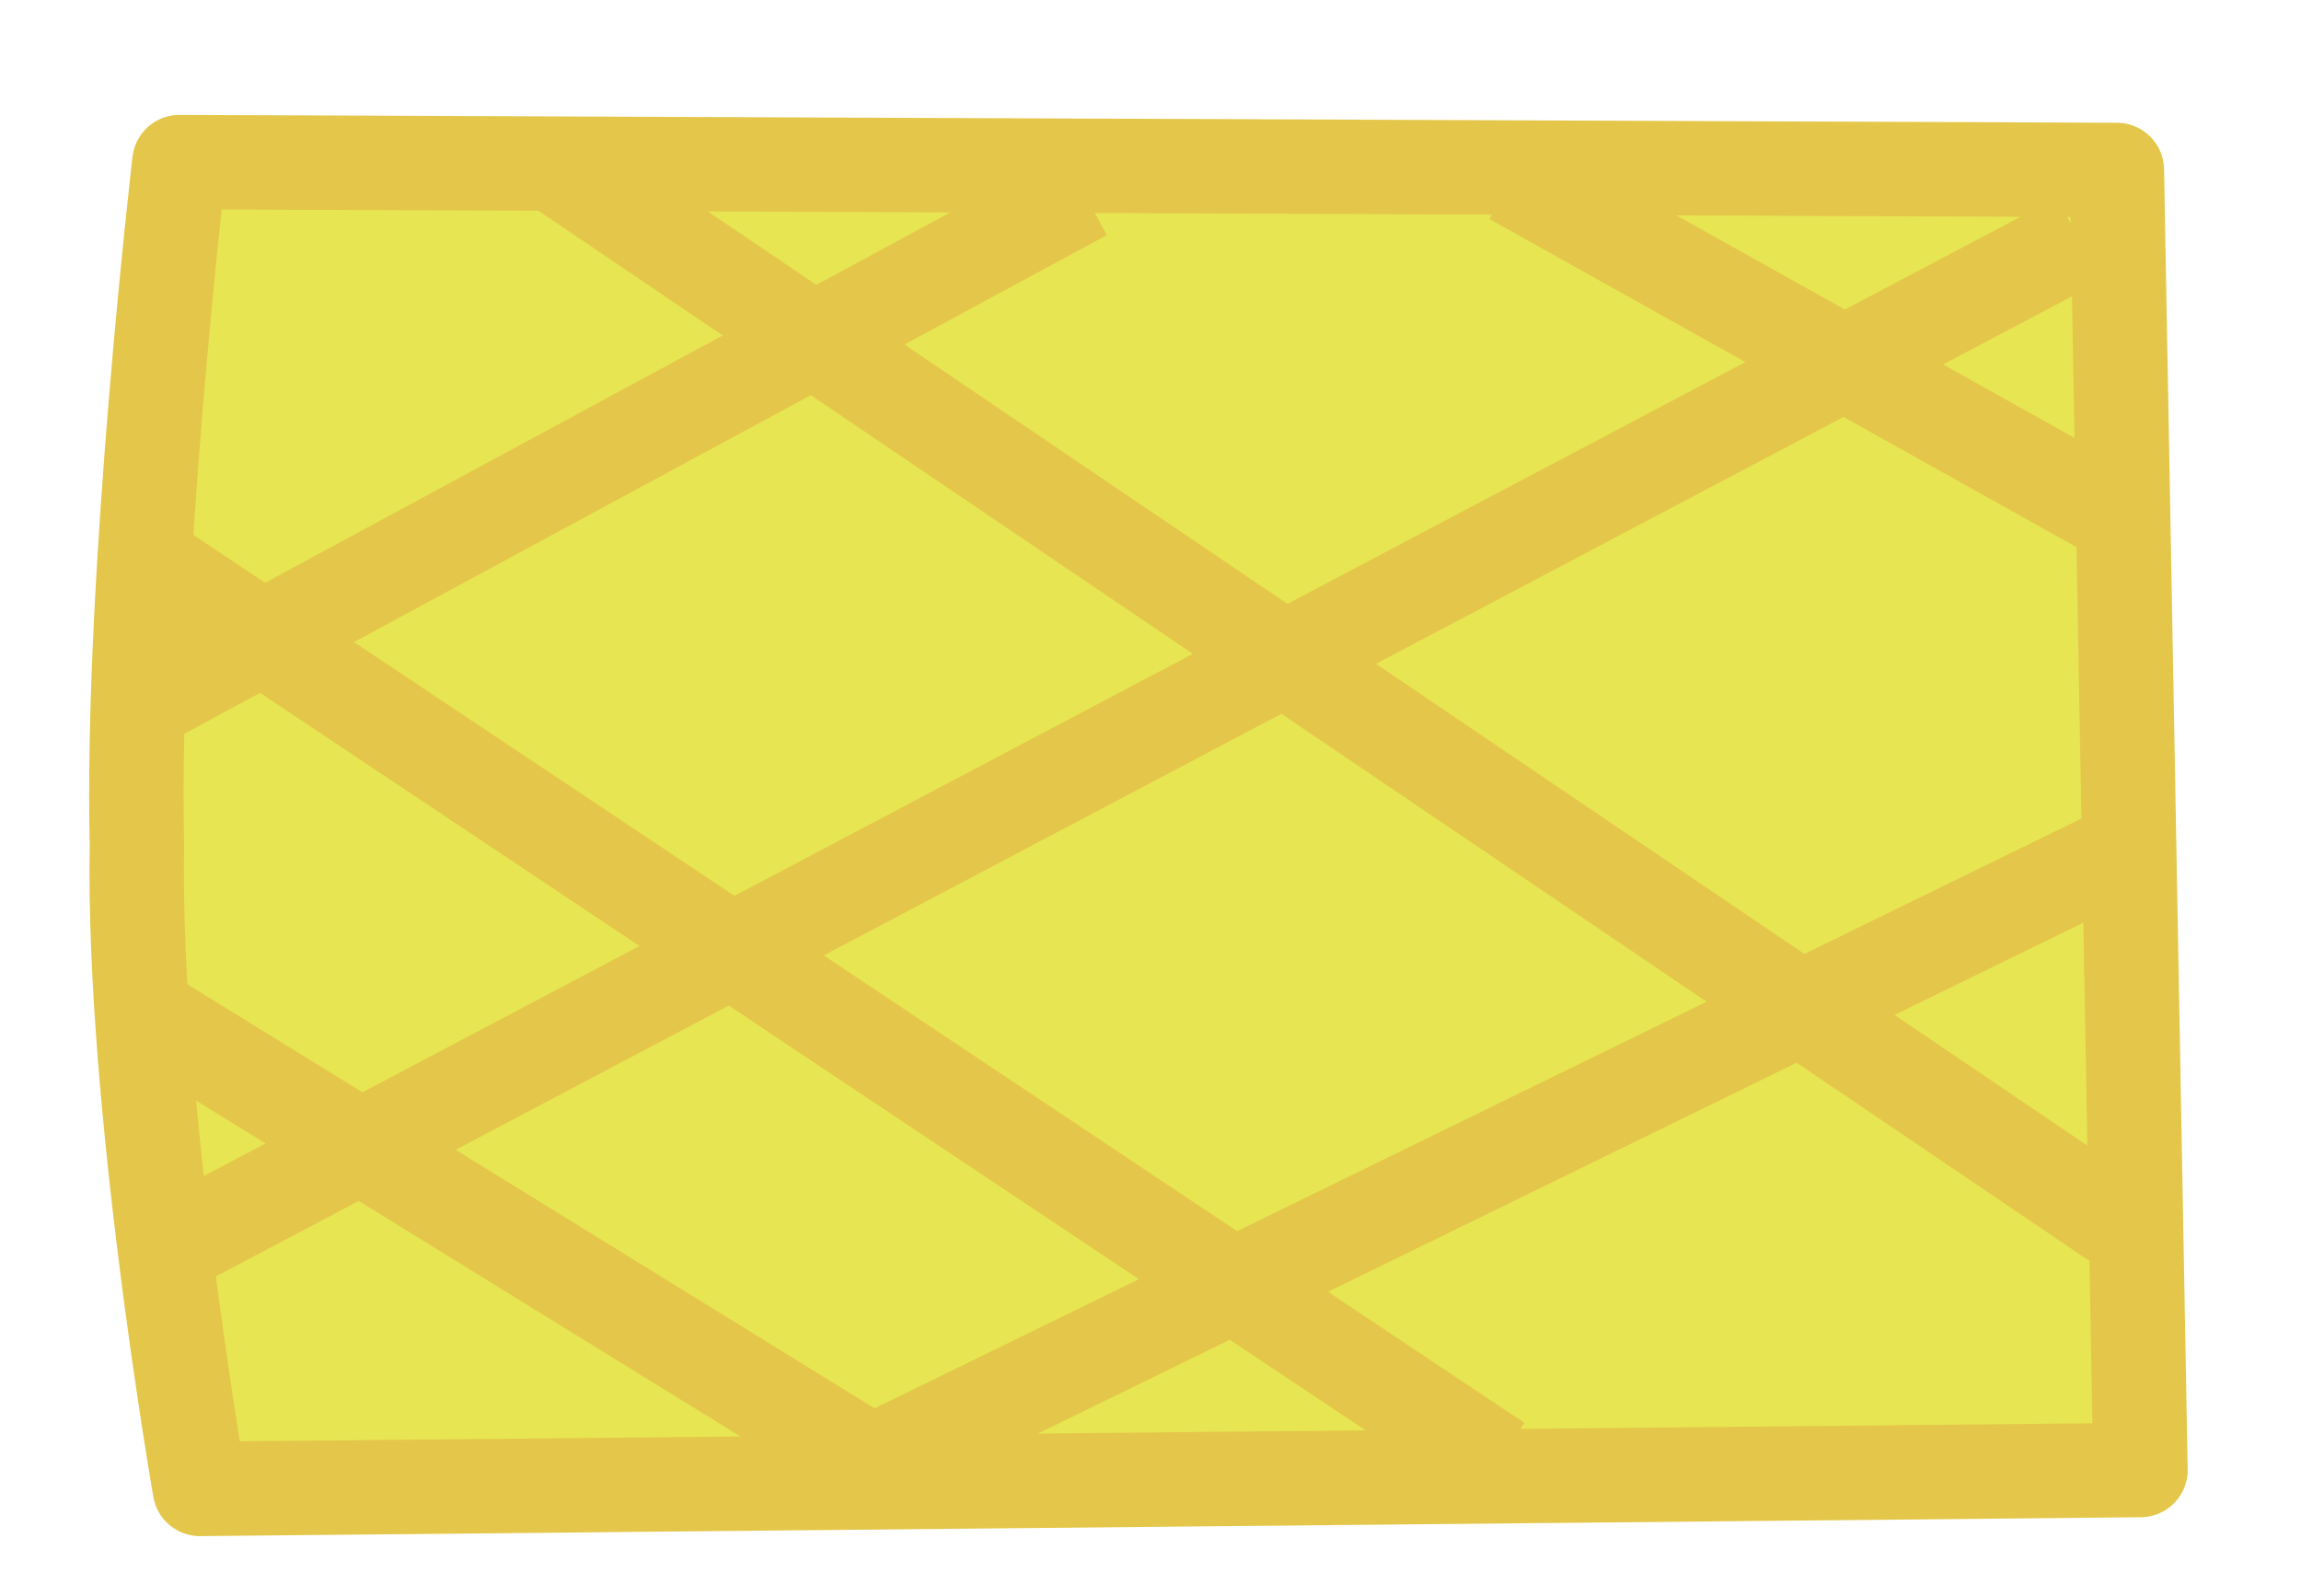 <?xml version="1.0" encoding="utf-8"?>
<!-- Generator: Adobe Illustrator 21.1.0, SVG Export Plug-In . SVG Version: 6.00 Build 0)  -->
<svg version="1.1" id="Layer_1" xmlns="http://www.w3.org/2000/svg" xmlns:xlink="http://www.w3.org/1999/xlink" x="0px" y="0px"
	 viewBox="0 0 146.2 101.4" style="enable-background:new 0 0 146.2 101.4;" xml:space="preserve">
<style type="text/css">
	.st0{display:none;}
	.st1{display:inline;fill:#FFFFFF;stroke:#000000;stroke-miterlimit:10;}
	.st2{display:inline;}
	.st3{fill:#8C6E53;stroke:#603913;stroke-width:2;stroke-linejoin:round;stroke-miterlimit:10;}
	.st4{fill:#76C378;stroke:#009444;stroke-width:2;stroke-linejoin:round;stroke-miterlimit:10;}
	.st5{fill:#E7503F;stroke:#931A1D;stroke-width:2;stroke-linejoin:round;stroke-miterlimit:10;}
	.st6{fill:#605D5C;stroke:#3A3636;stroke-width:2;stroke-linejoin:round;stroke-miterlimit:10;}
	.st7{display:inline;fill:#E8E352;stroke:#B5BA4E;stroke-width:6;stroke-linejoin:round;stroke-miterlimit:10;}
	.st8{display:inline;fill:#AED693;stroke:#79AA67;stroke-width:6;stroke-linejoin:round;stroke-miterlimit:10;}
	.st9{display:inline;fill:#E8E552;stroke:#E4C74A;stroke-width:6;stroke-linejoin:round;stroke-miterlimit:10;}
	.st10{display:inline;fill:none;stroke:#E4C74A;stroke-width:6;stroke-linejoin:round;stroke-miterlimit:10;}
	.st11{fill:#E8E552;stroke:#E4C74A;stroke-width:6;stroke-linejoin:round;stroke-miterlimit:10;}
	.st12{fill:none;stroke:#E4C74A;stroke-width:6;stroke-linejoin:round;stroke-miterlimit:10;}
	.st13{display:inline;fill:none;stroke:#B5BA4E;stroke-width:6;stroke-linejoin:round;stroke-miterlimit:10;}
	.st14{display:inline;fill:#C08C49;stroke:#A56928;stroke-width:4;stroke-linejoin:round;stroke-miterlimit:10;}
	.st15{display:inline;fill:none;stroke:#A56928;stroke-width:4;stroke-linejoin:round;stroke-miterlimit:10;}
	.st16{display:inline;fill:#F1EB67;stroke:#E8E491;stroke-miterlimit:10;}
	.st17{display:inline;fill:#846628;}
	.st18{fill:#662C90;}
	.st19{fill:#2D6733;}
	.st20{fill:#846628;}
	.st21{fill:#E12C26;}
	.st22{display:inline;fill:#F9A51B;}
	.st23{fill:#5FC6D1;stroke:#5F7EAA;stroke-width:4;stroke-miterlimit:10;}
	.st24{fill:#5EC6D1;stroke:#5F7EAA;stroke-width:4;stroke-linejoin:round;stroke-miterlimit:10;}
	.st25{display:inline;fill:#8C6E53;stroke:#603913;stroke-width:2;stroke-linejoin:round;stroke-miterlimit:10;}
	.st26{display:inline;fill:#76C378;stroke:#009444;stroke-width:2;stroke-linejoin:round;stroke-miterlimit:10;}
</style>
<g id="Layer_1_copy" class="st0">
	<path class="st1" d="M204.7,163.9"/>
</g>
<g id="Layer_3" class="st0">
	<g class="st2">
		<path class="st3" d="M92.3,24.2c1.9,4.9-3.3,6.7-9.3,23.7c-4,11.2-5.2,25.9-7.4,55.1c-0.8,10.8-1.6,21.2-2,35.5
			c0,1.8-0.8,18.3,0.2,36.9c1.6,30,3.6,63.5,12.6,107.8c6.5,31.6,14.5,58.5,21.9,80l9,19.7c-3-2.9-7.4-7-12.7-12
			c-16.5-15.3-20.7-19.2-21.6-18.4c-1.3,1.1,5.6,9.4,10.7,24.7c3.1,9.4,5.6,21.7,3.4,22.6c-2.2,0.9-7.2-10.6-19.9-26
			c-9.7-11.8-22.9-24.7-26-22.6c-2.8,1.9,6.1,13.6,4.7,32.2c-0.6,8.6-3.2,18.4-6.2,18.5c-3.4,0.1-3.3-13.2-12.5-28.4
			c-6.1-10-18.3-24.3-26.6-21.6c-6.5,2.1-8,13.9-8.4,16.5c-2.4,18.3,9.7,31.4,7.6,32.8c-2.4,1.6-18.8-10.7-24.6-29.7
			c-2.6-8.4-2.4-15.8-5.1-16.1c-2.8-0.4-4.3,7.6-11.9,17c-6.6,8.2-15.9,15.1-17.8,13.6c-2.3-1.8,5.5-14.7,9.7-22.6
			c10.5-19.8,13.1-40.1,20.8-80.3c2.3-12.2,4.1-23.6,5.5-34.3c1.9-14.7,5.4-41.3,5.6-73.6c0.2-52.7-8.1-115.1-11.1-127.3
			s-8.2-22.3-9.7-23.5l0,0C-28.9,22.2,83.7,1.9,92.3,24.2z"/>
		<path class="st4" d="M190.6-24.6c-0.7-5.8-2.3-19-12.2-30.6c-9.7-11.4-22.6-15.6-31.6-18.5c-12.1-3.9-21.7-4.2-21.7-5.9
			s8.7-1.3,17.3-4.4c14.3-5.1,25.5-18.4,30.2-31.7c9.5-26.9-8.4-51.2-11.8-55.8c-15.9-21.6-39.3-26.6-48.3-27.9
			c-1.2-0.2-2.1-0.3-2.9-0.4c-6.8-0.7-37.4-4.1-47.8,10.5c-5.5,7.7-3.6,16.4-6.5,16.7c-3.1,0.3-4.8-10.5-9.6-18.5
			c-13.7-22.6-56.5-28.5-86.8-16.1c-6.9,2.8-20.6,8.7-28.6,22.9c-2.3,4.2-8.7,15.6-5.3,27.1c1.9,6.3,5.5,8.4,4.3,10.7
			c-2.6,5.1-20.8-5.5-42.6,0c-4.9,1.2-13.9,3.6-21.9,10.9c-12.8,11.8-19.2,33.2-11.9,50.7c7.8,18.8,28.3,25.8,33.6,27.6
			c9.4,3.2,18.7,3.7,18.7,5.2c-0.1,1.8-12.8-0.8-23.9,6c-11.4,6.9-17,21.3-17.2,33.6c0,3.2,0.1,15.7,9,26.9
			c10.9,13.8,29.9,17.9,44,16.4c16.2-1.7,22.2-10.6,41.4-9.3c8.8,0.6,12.4,2.8,14.5,4.5c4.8,4,112.7,5.4,121,0.1
			c11.5-7.3,24.1,8,47.7,6.5c17.3-1.1,36.9-11,45.1-27.9C192.6-7,191.3-18.5,190.6-24.6z"/>
		<g>
			<path class="st5" d="M314.5-43.5c-1.9-0.1-2.1-2.6-4.5-3c-2.6-0.4-4.9,1.7-5.8,4c-0.7,1.8-0.7,3.8-0.4,5.7c0.3,1.9,1,3.6,1.7,5.3
				c0.5,1.3,1.1,2.6,2.5,3.3c1.5,0.7,3.1,0.1,4.7,0c1.7-0.1,3.2,1,4.9,0.4c2.9-0.9,4.1-3.5,5.1-6.2c1.3-3.7,2.5-7.7-0.3-11
				c-0.6-0.7-1.3-1.2-2.2-1.3C317.7-46.6,316.9-43.3,314.5-43.5z"/>
			<path class="st5" d="M314.5-51.3c0.3,0.6,0.9,1.8,1,3.3c0.1,1.9-0.5,3.4-0.8,4"/>
		</g>
		<g>
			<path class="st5" d="M334,113.7c-1.9-0.1-2.1-2.6-4.5-3c-2.6-0.4-4.9,1.7-5.8,4c-0.7,1.8-0.7,3.8-0.4,5.7c0.3,1.9,1,3.6,1.7,5.3
				c0.5,1.3,1.1,2.6,2.5,3.3c1.5,0.7,3.1,0.1,4.7,0c1.7-0.1,3.2,1,4.9,0.4c2.9-0.9,4.1-3.5,5.1-6.2c1.3-3.7,2.5-7.7-0.3-11
				c-0.6-0.7-1.3-1.2-2.2-1.3C337.2,110.6,336.3,113.9,334,113.7z"/>
			<path class="st5" d="M333.9,106c0.3,0.6,0.9,1.8,1,3.3c0.1,1.9-0.5,3.4-0.8,4"/>
		</g>
		<g>
			<path class="st5" d="M313.7-86.1c-1.9-0.1-2.1-2.6-4.5-3c-2.6-0.4-4.9,1.7-5.8,4c-0.7,1.8-0.7,3.8-0.4,5.7s1,3.6,1.7,5.3
				c0.5,1.3,1.1,2.6,2.5,3.3c1.5,0.7,3.1,0.1,4.7,0c1.7-0.1,3.2,1,4.9,0.4c2.9-0.9,4.1-3.5,5.1-6.2c1.3-3.7,2.5-7.7-0.3-11
				c-0.6-0.7-1.3-1.2-2.2-1.3C316.9-89.3,316-86,313.7-86.1z"/>
			<path class="st5" d="M313.6-93.9c0.3,0.6,0.9,1.8,1,3.3c0.1,1.9-0.5,3.4-0.8,4"/>
		</g>
		<g>
			<path class="st5" d="M326.7,20.1c-1.9-0.1-2.1-2.6-4.5-3c-2.6-0.4-4.9,1.7-5.8,4c-0.7,1.8-0.7,3.8-0.4,5.7c0.3,1.9,1,3.6,1.7,5.3
				c0.5,1.3,1.1,2.6,2.5,3.3c1.5,0.7,3.1,0.1,4.7,0c1.7-0.1,3.2,1,4.9,0.4c2.9-0.9,4.1-3.5,5.1-6.2c1.3-3.7,2.5-7.7-0.3-11
				c-0.6-0.7-1.3-1.2-2.2-1.3C329.9,17,329.1,20.3,326.7,20.1z"/>
			<path class="st5" d="M326.6,12.3c0.3,0.6,0.9,1.8,1,3.3c0.1,1.9-0.5,3.4-0.8,4"/>
		</g>
		<g>
			<path class="st5" d="M303.3-147.1c-1.9-0.1-2.1-2.6-4.5-3c-2.6-0.4-4.9,1.7-5.8,4c-0.7,1.8-0.7,3.8-0.4,5.7s1,3.6,1.7,5.3
				c0.5,1.3,1.1,2.6,2.5,3.3c1.5,0.7,3.1,0.1,4.7,0c1.7-0.1,3.2,1,4.9,0.4c2.9-0.9,4.1-3.5,5.1-6.2c1.3-3.7,2.5-7.7-0.3-11
				c-0.6-0.7-1.3-1.2-2.2-1.3C306.5-150.2,305.7-146.9,303.3-147.1z"/>
			<path class="st5" d="M303.2-154.9c0.3,0.6,0.9,1.8,1,3.3c0.1,1.9-0.5,3.4-0.8,4"/>
		</g>
		<g>
			<path class="st5" d="M318.4-10.5c-1.9-0.1-2.1-2.6-4.5-3c-2.6-0.4-4.9,1.7-5.8,4c-0.7,1.8-0.7,3.8-0.4,5.7c0.3,1.9,1,3.6,1.7,5.3
				c0.5,1.3,1.1,2.6,2.5,3.3c1.5,0.7,3.1,0.1,4.7,0c1.7-0.1,3.2,1,4.9,0.4c2.9-0.9,4.1-3.5,5.1-6.2c1.3-3.7,2.5-7.7-0.3-11
				c-0.6-0.7-1.3-1.2-2.2-1.3C321.6-13.7,320.8-10.4,318.4-10.5z"/>
			<path class="st5" d="M318.3-18.3c0.3,0.6,0.9,1.8,1,3.3c0.1,1.9-0.5,3.4-0.8,4"/>
		</g>
		<g>
			<path class="st5" d="M316.9-114.3c-1.9-0.1-2.1-2.6-4.5-3c-2.6-0.4-4.9,1.7-5.8,4c-0.7,1.8-0.7,3.8-0.4,5.7s1,3.6,1.7,5.3
				c0.5,1.3,1.1,2.6,2.5,3.3c1.5,0.7,3.1,0.1,4.7,0c1.7-0.1,3.2,1,4.9,0.4c2.9-0.9,4.1-3.5,5.1-6.2c1.3-3.7,2.5-7.7-0.3-11
				c-0.6-0.7-1.3-1.2-2.2-1.3C320.1-117.4,319.3-114.1,316.9-114.3z"/>
			<path class="st5" d="M316.9-122.1c0.3,0.6,0.9,1.8,1,3.3c0.1,1.9-0.5,3.4-0.8,4"/>
		</g>
		<g>
			<path class="st5" d="M358.7-116.6c-1.9-0.1-2.1-2.6-4.5-3c-2.6-0.4-4.9,1.7-5.8,4c-0.7,1.8-0.7,3.8-0.4,5.7s1,3.6,1.7,5.3
				c0.5,1.3,1.1,2.6,2.5,3.3c1.5,0.7,3.1,0.1,4.7,0c1.7-0.1,3.2,1,4.9,0.4c2.9-0.9,4.1-3.5,5.1-6.2c1.3-3.7,2.5-7.7-0.3-11
				c-0.6-0.7-1.3-1.2-2.2-1.3C361.9-119.7,361.1-116.4,358.7-116.6z"/>
			<path class="st5" d="M358.7-124.3c0.3,0.6,0.9,1.8,1,3.3c0.1,1.9-0.5,3.4-0.8,4"/>
		</g>
	</g>
	<g class="st2">
		<path class="st5" d="M99.6,70.3c-4.4-0.3-4.8-5.2-10.2-6c-5.9-0.9-11.1,3.4-13.1,8c-1.6,3.6-1.6,7.7-0.9,11.5
			c0.8,3.7,2.3,7.2,3.8,10.7c1.1,2.7,2.6,5.3,5.7,6.5c3.4,1.4,7.1,0.2,10.7,0c4-0.2,7.2,2,11.1,0.8c6.7-1.9,9.3-7,11.6-12.4
			c3-7.4,5.6-15.4-0.8-22.1c-1.3-1.3-3-2.4-5-2.7C106.8,64,104.9,70.7,99.6,70.3z"/>
		<path class="st5" d="M99.4,54.7c0.8,1.3,2,3.6,2.2,6.7c0.3,3.9-1.2,6.8-1.9,8.1"/>
	</g>
</g>
<g id="Layer_3_copy" class="st0">
	<g class="st2">
		<path class="st3" d="M80.8,22.8c1.9,4.9-3.3,6.7-9.3,23.7c-4,11.2-5.2,25.9-7.4,55.1c-0.8,10.8-1.6,21.2-2,35.5
			c0,1.8-0.8,18.3,0.2,36.9c1.6,30,3.6,63.5,12.6,107.8c6.5,31.6,14.5,58.5,21.9,80l9,19.7c-3-2.9-7.4-7-12.7-12
			c-16.5-15.3-20.7-19.2-21.6-18.4c-1.3,1.1,5.6,9.4,10.7,24.7c3.1,9.4,5.6,21.7,3.4,22.6c-2.2,0.9-7.2-10.6-19.9-26
			c-9.7-11.8-22.9-24.7-26-22.6c-2.8,1.9,6.1,13.6,4.7,32.2c-0.6,8.6-3.2,18.4-6.2,18.5c-3.4,0.1-3.3-13.2-12.5-28.4
			c-6.1-10-18.3-24.3-26.6-21.6c-6.5,2.1-8,13.9-8.4,16.5c-2.4,18.3,9.7,31.4,7.6,32.8c-2.4,1.6-18.8-10.7-24.6-29.7
			c-2.6-8.4-2.4-15.8-5.1-16.1c-2.8-0.4-4.3,7.6-11.9,17c-6.6,8.2-15.9,15.1-17.8,13.6c-2.3-1.8,5.5-14.7,9.7-22.6
			c10.5-19.8,13.1-40.1,20.8-80.3c2.3-12.2,4.1-23.6,5.5-34.3c1.9-14.7,5.4-41.3,5.6-73.6c0.2-52.7-8.1-115.1-11.1-127.3
			s-8.2-22.3-9.7-23.5l0,0C-40.4,20.9,72.1,0.6,80.8,22.8z"/>
		<path class="st4" d="M179-26c-0.7-5.8-2.3-19-12.2-30.6c-9.7-11.4-22.6-15.6-31.6-18.5c-12.1-3.9-21.7-4.2-21.7-5.9
			s8.7-1.3,17.3-4.4c14.3-5.1,25.5-18.4,30.2-31.7c9.5-26.9-8.4-51.2-11.8-55.8c-15.9-21.6-39.3-26.6-48.3-27.9
			c-1.2-0.2-2.1-0.3-2.9-0.4c-6.8-0.7-37.4-4.1-47.8,10.5c-5.5,7.7-3.6,16.4-6.5,16.7c-3.1,0.3-4.8-10.5-9.6-18.5
			c-13.7-22.6-56.5-28.5-86.8-16.1c-6.9,2.8-20.6,8.7-28.6,22.9c-2.3,4.2-8.7,15.6-5.3,27.1c1.9,6.3,5.5,8.4,4.3,10.7
			c-2.6,5.1-20.8-5.5-42.6,0c-4.9,1.2-13.9,3.6-21.9,10.9c-12.8,11.8-19.2,33.2-11.9,50.7c7.8,18.8,28.3,25.8,33.6,27.6
			c9.4,3.2,18.7,3.7,18.7,5.2c-0.1,1.8-12.8-0.8-23.9,6c-11.4,6.9-17,21.3-17.2,33.6c0,3.2,0.1,15.7,9,26.9
			c10.9,13.8,29.9,17.9,44,16.4c16.2-1.7,22.2-10.6,41.4-9.3c8.8,0.6,12.4,2.8,14.5,4.5c4.8,4,112.7,5.4,121,0.1
			c11.5-7.3,24.1,8,47.7,6.5c17.3-1.1,36.9-11,45.1-27.9C181-8.3,179.7-19.9,179-26z"/>
		<g>
			<path class="st6" d="M-76.2-7c-1.9-0.1-2.1-2.6-4.5-3c-2.6-0.4-4.9,1.7-5.8,4c-0.7,1.8-0.7,3.8-0.4,5.7c0.3,1.9,1,3.6,1.7,5.3
				c0.5,1.3,1.1,2.6,2.5,3.3c1.5,0.7,3.1,0.1,4.7,0c1.7-0.1,3.2,1,4.9,0.4c2.9-0.9,4.1-3.5,5.1-6.2c1.3-3.7,2.5-7.7-0.3-11
				c-0.6-0.7-1.3-1.2-2.2-1.3C-73-10.2-73.8-6.8-76.2-7z"/>
			<path class="st6" d="M-76.3-14.8c0.3,0.6,0.9,1.8,1,3.3c0.1,1.9-0.5,3.4-0.8,4"/>
		</g>
		<g>
			<path class="st5" d="M-87.5-111.1c-1.9-0.1-2.1-2.6-4.5-3c-2.6-0.4-4.9,1.7-5.8,4c-0.7,1.8-0.7,3.8-0.4,5.7s1,3.6,1.7,5.3
				c0.5,1.3,1.1,2.6,2.5,3.3c1.5,0.7,3.1,0.1,4.7,0c1.7-0.1,3.2,1,4.9,0.4c2.9-0.9,4.1-3.5,5.1-6.2c1.3-3.7,2.5-7.7-0.3-11
				c-0.6-0.7-1.3-1.2-2.2-1.3C-84.3-114.2-85.2-110.9-87.5-111.1z"/>
			<path class="st5" d="M-87.6-118.9c0.3,0.6,0.9,1.8,1,3.3c0.1,1.9-0.5,3.4-0.8,4"/>
		</g>
		<g>
			<path class="st5" d="M-17.4-68.3c-1.9-0.1-2.1-2.6-4.5-3c-2.6-0.4-4.9,1.7-5.8,4c-0.7,1.8-0.7,3.8-0.4,5.7s1,3.6,1.7,5.3
				c0.5,1.3,1.1,2.6,2.5,3.3c1.5,0.7,3.1,0.1,4.7,0c1.7-0.1,3.2,1,4.9,0.4c2.9-0.9,4.1-3.5,5.1-6.2c1.3-3.7,2.5-7.7-0.3-11
				c-0.6-0.7-1.3-1.2-2.2-1.3C-14.3-71.4-15.1-68.1-17.4-68.3z"/>
			<path class="st5" d="M-17.5-76.1c0.3,0.6,0.9,1.8,1,3.3c0.1,1.9-0.5,3.4-0.8,4"/>
		</g>
		<g>
			<path class="st5" d="M43.7-10c-1.9-0.1-2.1-2.6-4.5-3c-2.6-0.4-4.9,1.7-5.8,4c-0.7,1.8-0.7,3.8-0.4,5.7c0.3,1.9,1,3.6,1.7,5.3
				c0.5,1.3,1.1,2.6,2.5,3.3c1.5,0.7,3.1,0.1,4.7,0c1.7-0.1,3.2,1,4.9,0.4c2.9-0.9,4.1-3.5,5.1-6.2c1.3-3.7,2.5-7.7-0.3-11
				c-0.6-0.7-1.3-1.2-2.2-1.3C46.9-13.2,46.1-9.9,43.7-10z"/>
			<path class="st5" d="M43.6-17.8c0.3,0.6,0.9,1.8,1,3.3c0.1,1.9-0.5,3.4-0.8,4"/>
		</g>
		<g>
			<path class="st5" d="M105.3-153.4c-1.9-0.1-2.1-2.6-4.5-3c-2.6-0.4-4.9,1.7-5.8,4c-0.7,1.8-0.7,3.8-0.4,5.7
				c0.3,1.9,1,3.6,1.7,5.3c0.5,1.3,1.1,2.6,2.5,3.3c1.5,0.7,3.1,0.1,4.7,0c1.7-0.1,3.2,1,4.9,0.4c2.9-0.9,4.1-3.5,5.1-6.2
				c1.3-3.7,2.5-7.7-0.3-11c-0.6-0.7-1.3-1.2-2.2-1.3C108.5-156.6,107.6-153.3,105.3-153.4z"/>
			<path class="st5" d="M105.2-161.2c0.3,0.6,0.9,1.8,1,3.3c0.1,1.9-0.5,3.4-0.8,4"/>
		</g>
		<g>
			<path class="st5" d="M133.9-28.3c-1.9-0.1-2.1-2.6-4.5-3c-2.6-0.4-4.9,1.7-5.8,4c-0.7,1.8-0.7,3.8-0.4,5.7c0.3,1.9,1,3.6,1.7,5.3
				c0.5,1.3,1.1,2.6,2.5,3.3c1.5,0.7,3.1,0.1,4.7,0c1.7-0.1,3.2,1,4.9,0.4c2.9-0.9,4.1-3.5,5.1-6.2c1.3-3.7,2.5-7.7-0.3-11
				c-0.6-0.7-1.3-1.2-2.2-1.3C137.1-31.4,136.3-28.1,133.9-28.3z"/>
			<path class="st5" d="M133.8-36c0.3,0.6,0.9,1.8,1,3.3c0.1,1.9-0.5,3.4-0.8,4"/>
		</g>
		<g>
			<path class="st5" d="M62-89.3c-1.9-0.1-2.1-2.6-4.5-3c-2.6-0.4-4.9,1.7-5.8,4c-0.7,1.8-0.7,3.8-0.4,5.7c0.3,1.9,1,3.6,1.7,5.3
				c0.5,1.3,1.1,2.6,2.5,3.3c1.5,0.7,3.1,0.1,4.7,0c1.7-0.1,3.2,1,4.9,0.4c2.9-0.9,4.1-3.5,5.1-6.2c1.3-3.7,2.5-7.7-0.3-11
				c-0.6-0.7-1.3-1.2-2.2-1.3C65.2-92.5,64.3-89.1,62-89.3z"/>
			<path class="st5" d="M61.9-97.1c0.3,0.6,0.9,1.8,1,3.3c0.1,1.9-0.5,3.4-0.8,4"/>
		</g>
		<g>
			<path class="st5" d="M-27.6-160.2c-1.9-0.1-2.1-2.6-4.5-3c-2.6-0.4-4.9,1.7-5.8,4c-0.7,1.8-0.7,3.8-0.4,5.7s1,3.6,1.7,5.3
				c0.5,1.3,1.1,2.6,2.5,3.3c1.5,0.7,3.1,0.1,4.7,0c1.7-0.1,3.2,1,4.9,0.4c2.9-0.9,4.1-3.5,5.1-6.2c1.3-3.7,2.5-7.7-0.3-11
				c-0.6-0.7-1.3-1.2-2.2-1.3C-24.5-163.3-25.3-160-27.6-160.2z"/>
			<path class="st5" d="M-27.7-168c0.3,0.6,0.9,1.8,1,3.3c0.1,1.9-0.5,3.4-0.8,4"/>
		</g>
		<g>
			<path class="st6" d="M62-89.3c-1.9-0.1-2.1-2.6-4.5-3c-2.6-0.4-4.9,1.7-5.8,4c-0.7,1.8-0.7,3.8-0.4,5.7c0.3,1.9,1,3.6,1.7,5.3
				c0.5,1.3,1.1,2.6,2.5,3.3c1.5,0.7,3.1,0.1,4.7,0c1.7-0.1,3.2,1,4.9,0.4c2.9-0.9,4.1-3.5,5.1-6.2c1.3-3.7,2.5-7.7-0.3-11
				c-0.6-0.7-1.3-1.2-2.2-1.3C65.2-92.5,64.3-89.1,62-89.3z"/>
			<path class="st6" d="M61.9-97.1c0.3,0.6,0.9,1.8,1,3.3c0.1,1.9-0.5,3.4-0.8,4"/>
		</g>
		<g>
			<path class="st6" d="M-17.4-68.3c-1.9-0.1-2.1-2.6-4.5-3c-2.6-0.4-4.9,1.7-5.8,4c-0.7,1.8-0.7,3.8-0.4,5.7s1,3.6,1.7,5.3
				c0.5,1.3,1.1,2.6,2.5,3.3c1.5,0.7,3.1,0.1,4.7,0c1.7-0.1,3.2,1,4.9,0.4c2.9-0.9,4.1-3.5,5.1-6.2c1.3-3.7,2.5-7.7-0.3-11
				c-0.6-0.7-1.3-1.2-2.2-1.3C-14.3-71.4-15.1-68.1-17.4-68.3z"/>
			<path class="st6" d="M-17.5-76.1c0.3,0.6,0.9,1.8,1,3.3c0.1,1.9-0.5,3.4-0.8,4"/>
		</g>
		<g>
			<path class="st6" d="M43.7-10c-1.9-0.1-2.1-2.6-4.5-3c-2.6-0.4-4.9,1.7-5.8,4c-0.7,1.8-0.7,3.8-0.4,5.7c0.3,1.9,1,3.6,1.7,5.3
				c0.5,1.3,1.1,2.6,2.5,3.3c1.5,0.7,3.1,0.1,4.7,0c1.7-0.1,3.2,1,4.9,0.4c2.9-0.9,4.1-3.5,5.1-6.2c1.3-3.7,2.5-7.7-0.3-11
				c-0.6-0.7-1.3-1.2-2.2-1.3C46.9-13.2,46.1-9.9,43.7-10z"/>
			<path class="st6" d="M43.6-17.8c0.3,0.6,0.9,1.8,1,3.3c0.1,1.9-0.5,3.4-0.8,4"/>
		</g>
	</g>
</g>
<g id="Layer_5" class="st0">
	<ellipse class="st7" cx="54.1" cy="116.1" rx="119.8" ry="146.8"/>
	<path class="st8" d="M5.1,107.5c-4.4-0.1-14-16.3-16-18.9c-9.5-12-17.8-24.9-29.4-36.2c3.4,3.2,51.7,18.3,53.3,18.1
		c10.4-1,17-20.2,21.8-25.2C32,48.2,69.3,69.7,73.9,73.1c0.1,0.1,34.1-21.4,36.6-24.3c8.6,9.3,17.3,18.5,25.9,27.8
		c-1.6-2.4,41.7-20.7,46.7-23.2c-5.3,2.7-23.1,46.1-29.6,59C104,110.7,54.6,109.1,5.1,107.5z"/>
	<path class="st8" d="M25.9,146.9c-3.4-0.1-10.5-16.1-12.1-18.7C6.7,116.4,0.5,103.6-8.3,92.4c2.5,3.2,39.6,17.5,40.8,17.3
		c8-1.1,13.4-20.5,17.1-25.5c-2.2,2.9,26.2,23.9,29.7,27.2c0.1,0.1,26.6-21.9,28.5-24.8c6.5,9.1,13.1,18.2,19.6,27.4
		c-1.2-2.4,32.4-21.3,36.3-23.9c-4.2,2.7-18.5,46.4-23.6,59.4C102,148.7,64,147.8,25.9,146.9z"/>
	<path class="st8" d="M38.9,178.2c-2.7,0-8.2-16-9.4-18.5c-5.6-11.7-10.4-24.5-17.3-35.5c2,3.2,31.5,17,32.5,16.8
		c6.4-1.2,11-20.6,14-25.7c-1.8,2.9,20.7,23.6,23.5,26.8c0,0.1,21.6-22.2,23.2-25.2c5.1,9,10.2,18.1,15.3,27.1
		c-1-2.4,26.2-21.7,29.4-24.3c-3.4,2.8-15.4,46.6-19.7,59.6C99.8,179,69.3,178.6,38.9,178.2z"/>
</g>
<g id="Layer_12" class="st0">
	<path class="st9" d="M123.2-36.8c0,0-56-2.9-73.1,2.8C32.9-28.2,7,0.7,2.8,15.1c-4.2,14.3-3.2,62-3.2,62L121.9,77L123.2-36.8z"/>
	<line class="st10" x1="3.2" y1="32.2" x2="88.6" y2="-38.1"/>
	<line class="st10" x1="0.5" y1="71.5" x2="120.9" y2="-23.2"/>
	<line class="st10" x1="57.4" y1="75.5" x2="120.9" y2="24.1"/>
	<line class="st10" x1="2.5" y1="8.9" x2="94.5" y2="73.8"/>
	<line class="st10" x1="22.2" y1="-16.5" x2="120.9" y2="53.9"/>
	<line class="st10" x1="50.1" y1="-34" x2="122.3" y2="7.9"/>
	<line class="st10" x1="-2.2" y1="48.5" x2="42" y2="76"/>
</g>
<g id="Layer_13" class="st0">
	<path class="st9" d="M21.6-28.8c0,0,56-1.7,73.1,4.4c17,6.1,38.9,35.1,45.2,46.1c6.3,11,4.8,63,4.8,63L22.4,85L21.6-28.8z"/>
	<line class="st10" x1="32.8" y1="-28.1" x2="144.7" y2="76.7"/>
	<line class="st10" x1="68.8" y1="-27.3" x2="145.9" y2="43"/>
	<line class="st10" x1="20.8" y1="39.6" x2="68.4" y2="84"/>
	<line class="st10" x1="22.4" y1="1.5" x2="106.1" y2="82.9"/>
	<line class="st10" x1="78.2" y1="-26" x2="20" y2="16"/>
	<line class="st10" x1="118.8" y1="-7" x2="24.1" y2="76.9"/>
	<line class="st10" x1="72.5" y1="84.6" x2="141.8" y2="28.2"/>
</g>
<g id="Layer_14">
</g>
<g id="Layer_15">
</g>
<g id="Layer_16">
</g>
<g id="Layer_17">
	<path class="st11" d="M11.4,10.3c0,0-3.1,26.5-2.7,43.4c-0.3,16.3,4,40.9,4,40.9L136,93.4l-1.5-82.6L11.4,10.3z"/>
	<line class="st12" x1="9.7" y1="44.3" x2="68.9" y2="12.3"/>
	<line class="st12" x1="10.7" y1="79.3" x2="132.1" y2="15.2"/>
	<line class="st12" x1="55.4" y1="92.9" x2="135" y2="54"/>
	<line class="st12" x1="7.8" y1="34.6" x2="95.2" y2="92.9"/>
	<line class="st12" x1="35" y1="10.3" x2="136.9" y2="79.3"/>
	<line class="st12" x1="96.1" y1="11.3" x2="136" y2="33.6"/>
	<line class="st12" x1="9.7" y1="64.7" x2="55.4" y2="92.9"/>
</g>
<g id="Layer_6" class="st0">
	<line class="st13" x1="-65.7" y1="122.4" x2="74.1" y2="-28.6"/>
	<line class="st13" x1="-57" y1="166.5" x2="110.4" y2="-14.4"/>
	<line class="st13" x1="-40.7" y1="202.8" x2="136.4" y2="11.5"/>
	<line class="st13" x1="-19.2" y1="233.6" x2="157.9" y2="42.3"/>
	<line class="st13" x1="11.4" y1="252.9" x2="170.6" y2="81.9"/>
	<line class="st13" x1="59.6" y1="263.4" x2="172.6" y2="138"/>
	<line class="st13" x1="161.7" y1="185.3" x2="-22.9" y2="6.1"/>
	<line class="st13" x1="138.2" y1="220.6" x2="-48" y2="40.9"/>
	<line class="st13" x1="106.7" y1="251.5" x2="-63.2" y2="86.5"/>
	<line class="st13" x1="173.6" y1="139" x2="7" y2="-21"/>
	<line class="st13" x1="170.6" y1="81.9" x2="60.5" y2="-30.2"/>
	<line class="st13" x1="59.6" y1="263.4" x2="-65.7" y2="138"/>
	<line class="st13" x1="-59.1" y1="66.7" x2="27.8" y2="-27.1"/>
</g>
<g id="Layer_7" class="st0">
	<path class="st14" d="M167.2-10c0,10.7-1.6,32.6-14.7,55.5c-3.9,6.8-12.9,22-30.6,34c-23.6,15.9-47.8,15.9-68,15.9
		c-20.5,0-53.2-0.1-80.4-22.7c-13.3-11.1-20.4-23.5-23.8-29.4C-62.9,20.8-64.9-0.7-65-12L167.2-10z"/>
	<path class="st15" d="M-65.3-9.8c1.5-12.7,7.4-47.4,35.9-73c41.6-37.3,110.1-35.9,153.1-1.9c32.7,25.8,41.1,62.8,43.4,75.6"/>
	<line class="st15" x1="-59.7" y1="17.8" x2="-9.2" y2="-12.1"/>
	<line class="st15" x1="-50.3" y1="41.6" x2="38.9" y2="-11.1"/>
	<line class="st15" x1="-37.3" y1="63.6" x2="87.4" y2="-10.1"/>
	<line class="st15" x1="-13.6" y1="81.4" x2="141.3" y2="-10.2"/>
	<line class="st15" x1="21" y1="93.7" x2="166.2" y2="7.8"/>
	<line class="st15" x1="62.5" y1="95.3" x2="155" y2="40.6"/>
	<line class="st15" x1="123.5" y1="-10.1" x2="162.5" y2="21.1"/>
	<line class="st15" x1="82.5" y1="-10" x2="152.4" y2="45.5"/>
	<line class="st15" x1="41.8" y1="-10" x2="137.6" y2="66.1"/>
	<line class="st15" x1="-4" y1="-11.5" x2="115.4" y2="83.4"/>
	<line class="st15" x1="-48.8" y1="-12.1" x2="85.2" y2="94.3"/>
	<line class="st15" x1="-62" y1="10.1" x2="45.2" y2="95.3"/>
	<line class="st15" x1="-49.4" y1="45.5" x2="6.9" y2="90.2"/>
</g>
<g id="Layer_7_copy_5" class="st0">
	<path class="st16" d="M75.9-16.3c4.4-6,14.8-16.4,15.2-23.6c0.4-7.3,0.8-30.8,2-35.6s9.4,7.8,10.2,12.6c0.8,4.8,3.9,19.9,2.5,25.2
		S99.3-22,96.1-19.2s-7.3,8-13.2,12c-6.1,2.4-10,6.6-16.1,6.6C60.7-0.5,71.5-10.2,75.9-16.3z"/>
	<path class="st16" d="M98.3-14.7c2.5-6.8,9.5-19.2,7.8-25.9s-8-28.2-8.2-32.8c-0.2-4.7,11.2,4.3,13.3,8.4
		c2.1,4.1,9.4,16.9,9.5,22.1c0.1,5.2-1.8,16.2-4,19.7s-4.7,9.4-9.2,14.8c-5.1,4-7.7,8.9-13.5,10.8C88.3,4.1,95.9-8,98.3-14.7z"/>
	<path class="st16" d="M55.2-30.5c6.2-3.6,19.6-8.7,22.6-15c3-6.2,11.9-26.7,14.7-30.5c2.8-3.7,5.9,10.5,4.9,15s-3.6,19-6.8,23.1
		c-3.2,4.1-11.7,11.3-15.7,12.6C71-24,65.3-21,58.4-19.8c-6.5-0.3-11.6,2-17.3-0.4S49-26.9,55.2-30.5z"/>
	<path class="st17" d="M91.8-73.4c0.2-3.8,0-15,0-18.5s10.5-3.5,10.5,0s2.4,15,0,18.5C100-69.9,91.6-69.6,91.8-73.4z"/>
	<g class="st2">
		
			<ellipse transform="matrix(0.805 -0.593 0.593 0.805 5.363 -39.909)" class="st18" cx="-58.1" cy="-28.1" rx="8.5" ry="8.9"/>
		
			<ellipse transform="matrix(0.805 -0.593 0.593 0.805 13.985 -33.732)" class="st18" cx="-44.4" cy="-38.2" rx="8.5" ry="8.9"/>
		
			<ellipse transform="matrix(0.805 -0.593 0.593 0.805 22.592 -27.643)" class="st18" cx="-30.8" cy="-48.2" rx="8.5" ry="8.9"/>
		
			<ellipse transform="matrix(0.805 -0.593 0.593 0.805 31.213 -21.466)" class="st18" cx="-17.1" cy="-58.3" rx="8.5" ry="8.9"/>
		
			<ellipse transform="matrix(0.805 -0.593 0.593 0.805 4.117 -28.986)" class="st18" cx="-42.1" cy="-20.8" rx="8.5" ry="8.9"/>
		
			<ellipse transform="matrix(0.805 -0.593 0.593 0.805 12.724 -22.897)" class="st18" cx="-28.5" cy="-30.8" rx="8.5" ry="8.9"/>
		
			<ellipse transform="matrix(0.805 -0.593 0.593 0.805 21.346 -16.721)" class="st18" cx="-14.8" cy="-40.9" rx="8.5" ry="8.9"/>
		<ellipse transform="matrix(0.805 -0.593 0.593 0.805 2.742 -17.96)" class="st18" cx="-26" cy="-13.2" rx="8.5" ry="8.9"/>
		
			<ellipse transform="matrix(0.805 -0.593 0.593 0.805 11.349 -11.87)" class="st18" cx="-12.4" cy="-23.2" rx="8.5" ry="8.9"/>
		<ellipse transform="matrix(0.805 -0.593 0.593 0.805 1.466 -7.047)" class="st18" cx="-10" cy="-5.8" rx="8.5" ry="8.9"/>
		<path class="st19" d="M-44.2-48.3c-0.3,1.4-9.6,2.2-10.9,1.8c-1.9,0.2-11.3-4.7-10.8-7.2s10.2-3.1,11.9-2.6S-43.9-49.8-44.2-48.3z
			"/>
		<path class="st19" d="M-41.5-73.6c2.9,0.8,4.4,12.7,4.5,14.7s-6.9,11.3-8.1,11.3c-1.2,0-6.4-11.1-5.3-14.9
			C-49.2-66.3-44.3-74.4-41.5-73.6z"/>
	</g>
	<g class="st2">
		<path class="st20" d="M24.5-35c0,0,1.1-13.5,0.8-18.9s-2.2-6.1-2.5-10.5c-1.5-3,5.2-1,6.7,0.3s3.3,8.9,3.1,14.8
			C32.4-43.4,32-34.6,32-34.6L24.5-35z"/>
		<ellipse transform="matrix(0.143 -0.99 0.99 0.143 41.25 7.618)" class="st21" cx="25" cy="-20" rx="26" ry="26"/>
	</g>
	<ellipse transform="matrix(0.143 -0.99 0.99 0.143 147.727 119.647)" class="st22" cx="143" cy="-25.5" rx="26" ry="26"/>
	<g class="st2">
		<path class="st23" d="M20.8,122.7c-1.6,0.9-3,5.3-1.6,6.8s68.9,2.5,70.2,0.5s0.3-4.9-2.1-6.7C84.9,121.4,22.4,121.9,20.8,122.7z"
			/>
		<path class="st23" d="M-90.9,3.5c0.1,2,6.3,3.5,18.6,6.6c35.3,8.8,63.2,8.2,83.5,7.8c78.2-1.5,61.8,0.1,92.1-1.4
			c45.5-2.2,92.1-4.4,92.5-10.9c0-0.7-0.4-4-22.3-9.2C80-26.1-91.8-10.1-90.9,3.5z"/>
		<path class="st24" d="M168.2,14c0,10.7-1.6,32.6-14.7,55.5c-3.9,6.8-12.9,22-30.6,34c-23.6,15.9-47.8,15.9-68,15.9
			c-20.5,0-53.2-0.1-80.4-22.7c-13.3-11.1-20.4-23.5-23.8-29.4C-61.9,44.8-63.9,23.3-64,12L168.2,14z"/>
	</g>
</g>
<g id="Layer_7_copy" class="st0">
	<path class="st14" d="M167.2-10c0,10.7-1.6,32.6-14.7,55.5c-3.9,6.8-12.9,22-30.6,34c-23.6,15.9-47.8,15.9-68,15.9
		c-20.5,0-53.2-0.1-80.4-22.7c-13.3-11.1-20.4-23.5-23.8-29.4C-62.9,20.8-64.9-0.7-65-12L167.2-10z"/>
	<path class="st15" d="M-65.3-9.8c1.5-12.7,7.4-47.4,35.9-73c41.6-37.3,110.1-35.9,153.1-1.9c32.7,25.8,41.1,62.8,43.4,75.6"/>
	<line class="st15" x1="-59.7" y1="17.8" x2="-9.2" y2="-12.1"/>
	<line class="st15" x1="-50.3" y1="41.6" x2="38.9" y2="-11.1"/>
	<line class="st15" x1="-37.3" y1="63.6" x2="87.4" y2="-10.1"/>
	<line class="st15" x1="-13.6" y1="81.4" x2="141.3" y2="-10.2"/>
	<line class="st15" x1="21" y1="93.7" x2="166.2" y2="7.8"/>
	<line class="st15" x1="62.5" y1="95.3" x2="155" y2="40.6"/>
	<line class="st15" x1="123.5" y1="-10.1" x2="162.5" y2="21.1"/>
	<line class="st15" x1="82.5" y1="-10" x2="152.4" y2="45.5"/>
	<line class="st15" x1="41.8" y1="-10" x2="137.6" y2="66.1"/>
	<line class="st15" x1="-4" y1="-11.5" x2="115.4" y2="83.4"/>
	<line class="st15" x1="-48.8" y1="-12.1" x2="85.2" y2="94.3"/>
	<line class="st15" x1="-62" y1="10.1" x2="45.2" y2="95.3"/>
	<line class="st15" x1="-49.4" y1="45.5" x2="6.9" y2="90.2"/>
	<path class="st25" d="M9.1-41.8c1.9,4.9-3.3,6.7-9.3,23.7C-4.2-6.9-5.4,7.8-7.6,37c-0.8,10.8-1.6,21.2-2,35.5
		c0,1.8-0.8,18.3,0.2,36.9c1.6,30,3.6,63.5,12.6,107.8c6.5,31.6,14.5,58.5,21.9,80l9,19.7c-3-2.9-7.4-7-12.7-12
		C4.9,289.6,0.7,285.7-0.2,286.5c-1.3,1.1,5.6,9.4,10.7,24.7c3.1,9.4,5.6,21.7,3.4,22.6c-2.2,0.9-7.2-10.6-19.9-26
		c-9.7-11.8-22.9-24.7-26-22.6c-2.8,1.9,6.1,13.6,4.7,32.2c-0.6,8.6-3.2,18.4-6.2,18.5c-3.4,0.1-3.3-13.2-12.5-28.4
		c-6.1-10-18.3-24.3-26.6-21.6c-6.5,2.1-8,13.9-8.4,16.5c-2.4,18.3,9.7,31.4,7.6,32.8c-2.4,1.6-18.8-10.7-24.6-29.7
		c-2.6-8.4-2.4-15.8-5.1-16.1c-2.8-0.4-4.3,7.6-11.9,17c-6.6,8.2-15.9,15.1-17.8,13.6c-2.3-1.8,5.5-14.7,9.7-22.6
		c10.5-19.8,13.1-40.1,20.8-80.3c2.3-12.2,4.1-23.6,5.5-34.3c1.9-14.7,5.4-41.3,5.6-73.6C-91,56.5-99.3-5.9-102.3-18.1
		c-3-12.2-8.2-22.3-9.7-23.5l0,0C-112.1-43.8,0.4-64.1,9.1-41.8z"/>
	<path class="st26" d="M107.4-90.6c-0.7-5.8-2.3-19-12.2-30.6c-9.7-11.4-22.6-15.6-31.6-18.5c-12.1-3.9-21.7-4.2-21.7-5.9
		s8.7-1.3,17.3-4.4c14.3-5.1,25.5-18.4,30.2-31.7c9.5-26.9-8.4-51.2-11.8-55.8c-15.9-21.6-39.3-26.6-48.3-27.9
		c-1.2-0.2-2.1-0.3-2.9-0.4c-6.8-0.7-37.4-4.1-47.8,10.5c-5.5,7.7-3.6,16.4-6.5,16.7c-3.1,0.3-4.8-10.5-9.6-18.5
		c-13.7-22.6-56.5-28.5-86.8-16.1c-6.9,2.8-20.6,8.7-28.6,22.9c-2.3,4.2-8.7,15.6-5.3,27.1c1.9,6.3,5.5,8.4,4.3,10.7
		c-2.6,5.1-20.8-5.5-42.6,0c-4.7,1.1-13.7,3.4-21.6,10.8c-12.8,11.8-19.2,33.2-12,50.7c7.8,18.8,28.3,25.8,33.6,27.6
		c9.4,3.2,18.7,3.7,18.7,5.2c-0.1,1.8-12.8-0.8-23.9,6c-11.4,6.9-17,21.3-17.2,33.6c0,3.2,0.1,15.7,9,26.9
		c10.9,13.8,29.9,17.9,44,16.4c16.2-1.7,22.2-10.6,41.4-9.3c8.8,0.6,12.4,2.8,14.5,4.5c4.8,4,112.7,5.4,121,0.1
		c11.5-7.3,24.1,8,47.7,6.5c17.3-1.1,36.9-11,45.1-27.9C109.4-73,108.1-84.5,107.4-90.6z"/>
	<g class="st2">
		<path class="st5" d="M-20-42.6c-3.7-0.3-4-4.5-8.5-5.2c-4.9-0.8-9.2,3-10.9,6.9c-1.3,3.1-1.4,6.6-0.7,10c0.6,3.2,2,6.2,3.1,9.3
			c0.9,2.3,2.1,4.6,4.7,5.7c2.8,1.2,5.9,0.2,8.9,0c3.3-0.2,6,1.7,9.3,0.7c5.6-1.6,7.8-6.1,9.6-10.8c2.5-6.4,4.7-13.4-0.7-19.2
			c-1.1-1.2-2.5-2.1-4.2-2.3C-14-48.1-15.6-42.3-20-42.6z"/>
		<path class="st5" d="M-20.2-56.1c0.7,1.1,1.7,3.1,1.8,5.8c0.2,3.3-1,5.9-1.6,7"/>
	</g>
</g>
<g id="Layer_7_copy_2" class="st0">
	<path class="st14" d="M167.2-10c0,10.7-1.6,32.6-14.7,55.5c-3.9,6.8-12.9,22-30.6,34c-23.6,15.9-47.8,15.9-68,15.9
		c-20.5,0-53.2-0.1-80.4-22.7c-13.3-11.1-20.4-23.5-23.8-29.4C-62.9,20.8-64.9-0.7-65-12L167.2-10z"/>
	<path class="st15" d="M-65.3-9.8c1.5-12.7,7.4-47.4,35.9-73c41.6-37.3,110.1-35.9,153.1-1.9c32.7,25.8,41.1,62.8,43.4,75.6"/>
	<line class="st15" x1="-59.7" y1="17.8" x2="-9.2" y2="-12.1"/>
	<line class="st15" x1="-50.3" y1="41.6" x2="38.9" y2="-11.1"/>
	<line class="st15" x1="-37.3" y1="63.6" x2="87.4" y2="-10.1"/>
	<line class="st15" x1="-13.6" y1="81.4" x2="141.3" y2="-10.2"/>
	<line class="st15" x1="21" y1="93.7" x2="166.2" y2="7.8"/>
	<line class="st15" x1="62.5" y1="95.3" x2="155" y2="40.6"/>
	<line class="st15" x1="123.5" y1="-10.1" x2="162.5" y2="21.1"/>
	<line class="st15" x1="82.5" y1="-10" x2="152.4" y2="45.5"/>
	<line class="st15" x1="41.8" y1="-10" x2="137.6" y2="66.1"/>
	<line class="st15" x1="-4" y1="-11.5" x2="115.4" y2="83.4"/>
	<line class="st15" x1="-48.8" y1="-12.1" x2="85.2" y2="94.3"/>
	<line class="st15" x1="-62" y1="10.1" x2="45.2" y2="95.3"/>
	<line class="st15" x1="-49.4" y1="45.5" x2="6.9" y2="90.2"/>
	<g class="st2">
		<path class="st5" d="M-20-42.6c-3.7-0.3-4-4.5-8.5-5.2c-4.9-0.8-9.2,3-10.9,6.9c-1.3,3.1-1.4,6.6-0.7,10c0.6,3.2,2,6.2,3.1,9.3
			c0.9,2.3,2.1,4.6,4.7,5.7c2.8,1.2,5.9,0.2,8.9,0c3.3-0.2,6,1.7,9.3,0.7c5.6-1.6,7.8-6.1,9.6-10.8c2.5-6.4,4.7-13.4-0.7-19.2
			c-1.1-1.2-2.5-2.1-4.2-2.3C-14-48.1-15.6-42.3-20-42.6z"/>
		<path class="st5" d="M-20.2-56.1c0.7,1.1,1.7,3.1,1.8,5.8c0.2,3.3-1,5.9-1.6,7"/>
	</g>
	<g class="st2">
		<path class="st5" d="M26.2-42.6c-3.7-0.3-4-4.5-8.5-5.2c-4.9-0.8-9.2,3-10.9,6.9c-1.3,3.1-1.4,6.6-0.7,10c0.6,3.2,2,6.2,3.1,9.3
			c0.9,2.3,2.1,4.6,4.7,5.7c2.8,1.2,5.9,0.2,8.9,0c3.3-0.2,6,1.7,9.3,0.7c5.6-1.6,7.8-6.1,9.6-10.8c2.5-6.4,4.7-13.4-0.7-19.2
			c-1.1-1.2-2.5-2.1-4.2-2.3C32.3-48.1,30.7-42.3,26.2-42.6z"/>
		<path class="st5" d="M26.1-56.1c0.7,1.1,1.7,3.1,1.8,5.8c0.2,3.3-1,5.9-1.6,7"/>
	</g>
</g>
<g id="Layer_7_copy_3" class="st0">
	<path class="st14" d="M167.2-10c0,10.7-1.6,32.6-14.7,55.5c-3.9,6.8-12.9,22-30.6,34c-23.6,15.9-47.8,15.9-68,15.9
		c-20.5,0-53.2-0.1-80.4-22.7c-13.3-11.1-20.4-23.5-23.8-29.4C-62.9,20.8-64.9-0.7-65-12L167.2-10z"/>
	<path class="st15" d="M-65.3-9.8c1.5-12.7,7.4-47.4,35.9-73c41.6-37.3,110.1-35.9,153.1-1.9c32.7,25.8,41.1,62.8,43.4,75.6"/>
	<line class="st15" x1="-59.7" y1="17.8" x2="-9.2" y2="-12.1"/>
	<line class="st15" x1="-50.3" y1="41.6" x2="38.9" y2="-11.1"/>
	<line class="st15" x1="-37.3" y1="63.6" x2="87.4" y2="-10.1"/>
	<line class="st15" x1="-13.6" y1="81.4" x2="141.3" y2="-10.2"/>
	<line class="st15" x1="21" y1="93.7" x2="166.2" y2="7.8"/>
	<line class="st15" x1="62.5" y1="95.3" x2="155" y2="40.6"/>
	<line class="st15" x1="123.5" y1="-10.1" x2="162.5" y2="21.1"/>
	<line class="st15" x1="82.5" y1="-10" x2="152.4" y2="45.5"/>
	<line class="st15" x1="41.8" y1="-10" x2="137.6" y2="66.1"/>
	<line class="st15" x1="-4" y1="-11.5" x2="115.4" y2="83.4"/>
	<line class="st15" x1="-48.8" y1="-12.1" x2="85.2" y2="94.3"/>
	<line class="st15" x1="-62" y1="10.1" x2="45.2" y2="95.3"/>
	<line class="st15" x1="-49.4" y1="45.5" x2="6.9" y2="90.2"/>
	<g class="st2">
		<path class="st5" d="M-20-42.6c-3.7-0.3-4-4.5-8.5-5.2c-4.9-0.8-9.2,3-10.9,6.9c-1.3,3.1-1.4,6.6-0.7,10c0.6,3.2,2,6.2,3.1,9.3
			c0.9,2.3,2.1,4.6,4.7,5.7c2.8,1.2,5.9,0.2,8.9,0c3.3-0.2,6,1.7,9.3,0.7c5.6-1.6,7.8-6.1,9.6-10.8c2.5-6.4,4.7-13.4-0.7-19.2
			c-1.1-1.2-2.5-2.1-4.2-2.3C-14-48.1-15.6-42.3-20-42.6z"/>
		<path class="st5" d="M-20.2-56.1c0.7,1.1,1.7,3.1,1.8,5.8c0.2,3.3-1,5.9-1.6,7"/>
	</g>
	<g class="st2">
		<path class="st5" d="M26.2-42.6c-3.7-0.3-4-4.5-8.5-5.2c-4.9-0.8-9.2,3-10.9,6.9c-1.3,3.1-1.4,6.6-0.7,10c0.6,3.2,2,6.2,3.1,9.3
			c0.9,2.3,2.1,4.6,4.7,5.7c2.8,1.2,5.9,0.2,8.9,0c3.3-0.2,6,1.7,9.3,0.7c5.6-1.6,7.8-6.1,9.6-10.8c2.5-6.4,4.7-13.4-0.7-19.2
			c-1.1-1.2-2.5-2.1-4.2-2.3C32.3-48.1,30.7-42.3,26.2-42.6z"/>
		<path class="st5" d="M26.1-56.1c0.7,1.1,1.7,3.1,1.8,5.8c0.2,3.3-1,5.9-1.6,7"/>
	</g>
	<g class="st2">
		<path class="st5" d="M71.4-42.6c-3.7-0.3-4-4.5-8.5-5.2c-4.9-0.8-9.2,3-10.9,6.9c-1.3,3.1-1.4,6.6-0.7,10c0.6,3.2,2,6.2,3.1,9.3
			c0.9,2.3,2.1,4.6,4.7,5.7c2.8,1.2,5.9,0.2,8.9,0c3.3-0.2,6,1.7,9.3,0.7c5.6-1.6,7.8-6.1,9.6-10.8c2.5-6.4,4.7-13.4-0.7-19.2
			c-1.1-1.2-2.5-2.1-4.2-2.3C77.5-48.1,75.9-42.3,71.4-42.6z"/>
		<path class="st5" d="M71.3-56.1C72-55,73-53,73.1-50.3c0.2,3.3-1,5.9-1.6,7"/>
	</g>
</g>
<g id="Layer_7_copy_4" class="st0">
	<path class="st14" d="M167.2-10c0,10.7-1.6,32.6-14.7,55.5c-3.9,6.8-12.9,22-30.6,34c-23.6,15.9-47.8,15.9-68,15.9
		c-20.5,0-53.2-0.1-80.4-22.7c-13.3-11.1-20.4-23.5-23.8-29.4C-62.9,20.8-64.9-0.7-65-12L167.2-10z"/>
	<path class="st15" d="M-65.3-9.8c1.5-12.7,7.4-47.4,35.9-73c41.6-37.3,110.1-35.9,153.1-1.9c32.7,25.8,41.1,62.8,43.4,75.6"/>
	<line class="st15" x1="-59.7" y1="17.8" x2="-9.2" y2="-12.1"/>
	<line class="st15" x1="-50.3" y1="41.6" x2="38.9" y2="-11.1"/>
	<line class="st15" x1="-37.3" y1="63.6" x2="87.4" y2="-10.1"/>
	<line class="st15" x1="-13.6" y1="81.4" x2="141.3" y2="-10.2"/>
	<line class="st15" x1="21" y1="93.7" x2="166.2" y2="7.8"/>
	<line class="st15" x1="62.5" y1="95.3" x2="155" y2="40.6"/>
	<line class="st15" x1="123.5" y1="-10.1" x2="162.5" y2="21.1"/>
	<line class="st15" x1="82.5" y1="-10" x2="152.4" y2="45.5"/>
	<line class="st15" x1="41.8" y1="-10" x2="137.6" y2="66.1"/>
	<line class="st15" x1="-4" y1="-11.5" x2="115.4" y2="83.4"/>
	<line class="st15" x1="-48.8" y1="-12.1" x2="85.2" y2="94.3"/>
	<line class="st15" x1="-62" y1="10.1" x2="45.2" y2="95.3"/>
	<line class="st15" x1="-49.4" y1="45.5" x2="6.9" y2="90.2"/>
	<g class="st2">
		<path class="st5" d="M-19-42.6c-3.7-0.3-4-4.5-8.5-5.2c-4.9-0.8-9.2,3-10.9,6.9c-1.3,3.1-1.4,6.6-0.7,10c0.6,3.2,2,6.2,3.1,9.3
			c0.9,2.3,2.1,4.6,4.7,5.7c2.8,1.2,5.9,0.2,8.9,0c3.3-0.2,6,1.7,9.3,0.7c5.6-1.6,7.8-6.1,9.6-10.8c2.5-6.4,4.7-13.4-0.7-19.2
			c-1.1-1.2-2.5-2.1-4.2-2.3C-12.9-48.1-14.5-42.3-19-42.6z"/>
		<path class="st5" d="M-19.1-56.1c0.7,1.1,1.7,3.1,1.8,5.8c0.2,3.3-1,5.9-1.6,7"/>
	</g>
	<g class="st2">
		<path class="st5" d="M26.1-41.9c-3.7-0.3-4-4.5-8.5-5.2c-4.9-0.8-9.2,3-10.9,6.9c-1.3,3.1-1.4,6.6-0.7,10C6.6-27,8-24,9.1-20.9
			c0.9,2.3,2.1,4.6,4.7,5.7c2.8,1.2,5.9,0.2,8.9,0c3.3-0.2,6,1.7,9.3,0.7c5.6-1.6,7.8-6.1,9.6-10.8c2.5-6.4,4.7-13.4-0.7-19.2
			c-1.1-1.2-2.5-2.1-4.2-2.3C32.2-47.4,30.6-41.6,26.1-41.9z"/>
		<path class="st5" d="M26-55.5c0.7,1.1,1.7,3.1,1.8,5.8c0.2,3.3-1,5.9-1.6,7"/>
	</g>
	<g class="st2">
		<path class="st5" d="M71.3-41.9c-3.7-0.3-4-4.5-8.5-5.2c-4.9-0.8-9.2,3-10.9,6.9c-1.3,3.1-1.4,6.6-0.7,10c0.6,3.2,2,6.2,3.1,9.3
			c0.9,2.3,2.1,4.6,4.7,5.7c2.8,1.2,5.9,0.2,8.9,0c3.3-0.2,6,1.7,9.3,0.7c5.6-1.6,7.8-6.1,9.6-10.8c2.5-6.4,4.7-13.4-0.7-19.2
			c-1.1-1.2-2.5-2.1-4.2-2.3C77.3-47.4,75.8-41.6,71.3-41.9z"/>
		<path class="st5" d="M71.2-55.5c0.7,1.1,1.7,3.1,1.8,5.8c0.2,3.3-1,5.9-1.6,7"/>
	</g>
	<g class="st2">
		<path class="st5" d="M114.1-41.6c-3.7-0.3-4-4.5-8.5-5.2c-4.9-0.8-9.2,3-10.9,6.9c-1.3,3.1-1.4,6.6-0.7,10c0.6,3.2,2,6.2,3.1,9.3
			c0.9,2.3,2.1,4.6,4.7,5.7c2.8,1.2,5.9,0.2,8.9,0c3.3-0.2,6,1.7,9.3,0.7c5.6-1.6,7.8-6.1,9.6-10.8c2.5-6.4,4.7-13.4-0.7-19.2
			c-1.1-1.2-2.5-2.1-4.2-2.3C120.1-47.1,118.6-41.3,114.1-41.6z"/>
		<path class="st5" d="M113.9-55.1c0.7,1.1,1.7,3.1,1.8,5.8c0.2,3.3-1,5.9-1.6,7"/>
	</g>
</g>
</svg>
